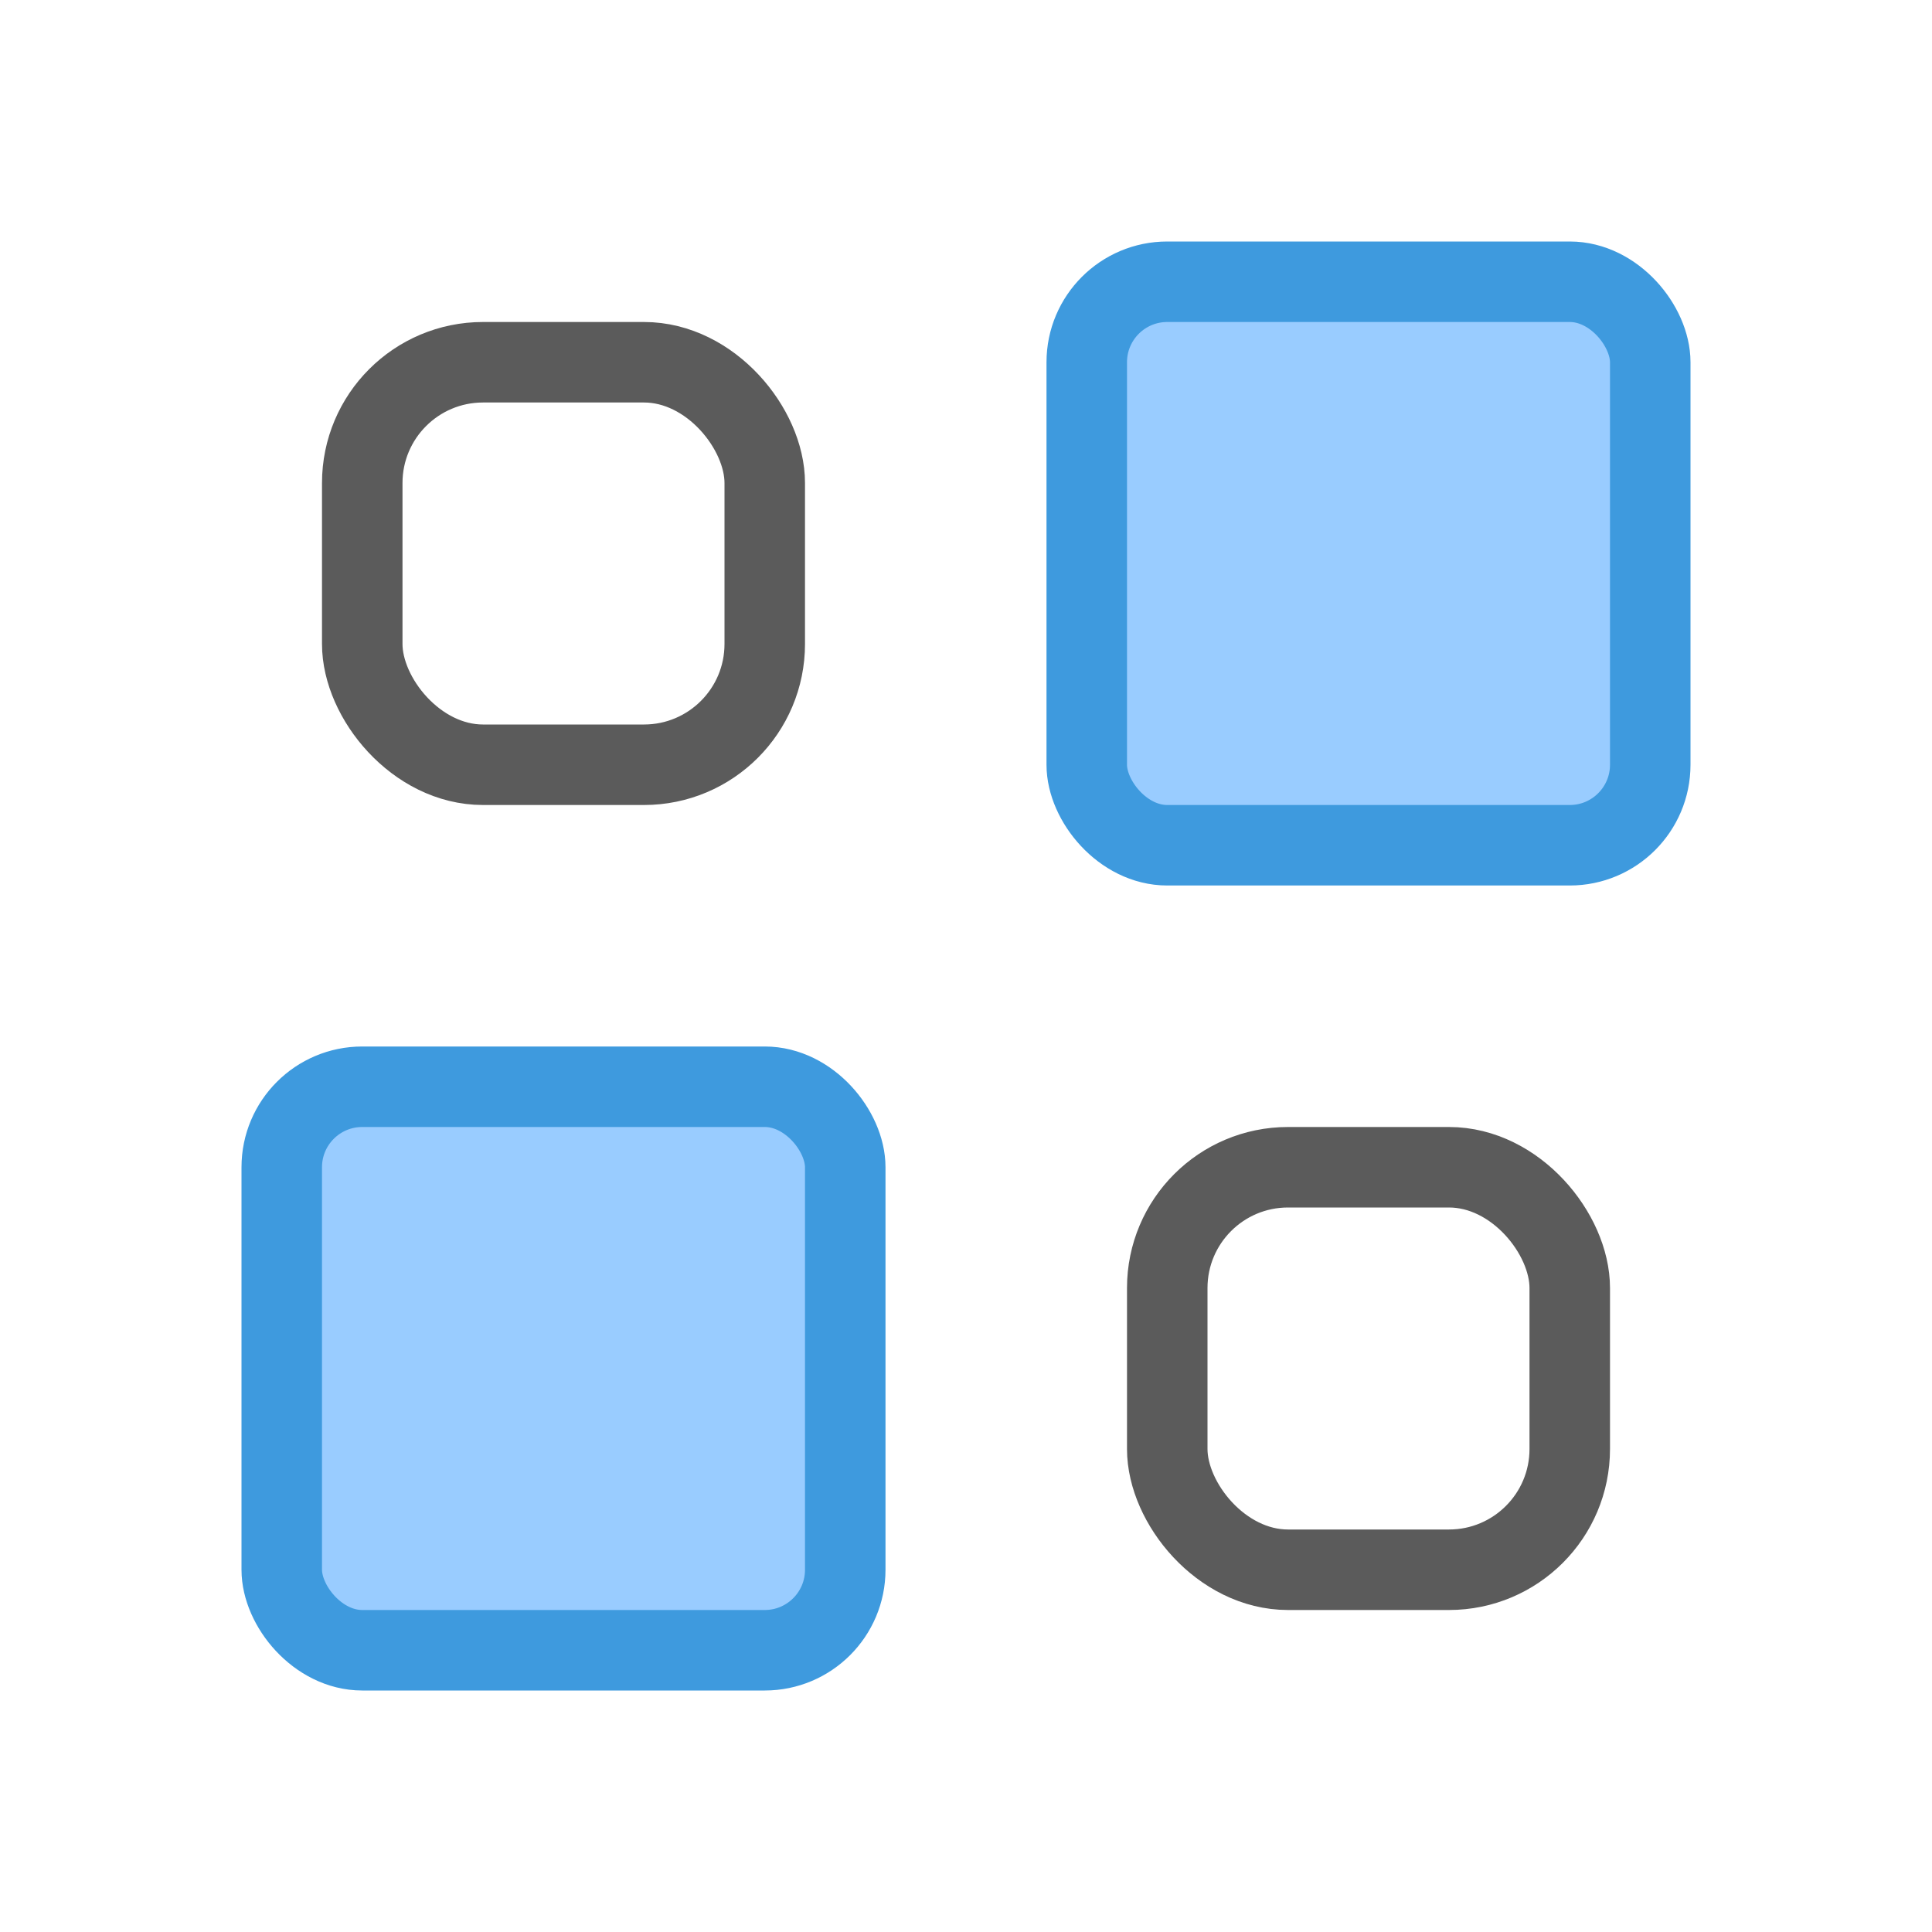 <?xml version="1.0" encoding="UTF-8" standalone="no"?>
<!-- Created with Inkscape (http://www.inkscape.org/) -->

<svg
   width="24"
   height="24"
   viewBox="0 0 24 24"
   version="1.1"
   id="svg5"
   inkscape:version="1.2 (dc2aedaf03, 2022-05-15)"
   sodipodi:docname="select_invert_24px.svg"
   xml:space="preserve"
   inkscape:export-filename="select_invert_24px.png"
   inkscape:export-xdpi="96"
   inkscape:export-ydpi="96"
   xmlns:inkscape="http://www.inkscape.org/namespaces/inkscape"
   xmlns:sodipodi="http://sodipodi.sourceforge.net/DTD/sodipodi-0.dtd"
   xmlns:xlink="http://www.w3.org/1999/xlink"
   xmlns="http://www.w3.org/2000/svg"
   xmlns:svg="http://www.w3.org/2000/svg"
   xmlns:rdf="http://www.w3.org/1999/02/22-rdf-syntax-ns#"
   xmlns:cc="http://creativecommons.org/ns#"
   xmlns:dc="http://purl.org/dc/elements/1.1/"><title
     id="title2476">Invert Selection</title><sodipodi:namedview
     id="namedview7"
     pagecolor="#ffffff"
     bordercolor="#000000"
     borderopacity="0.25"
     inkscape:showpageshadow="2"
     inkscape:pageopacity="0.0"
     inkscape:pagecheckerboard="false"
     inkscape:deskcolor="#d1d1d1"
     inkscape:document-units="px"
     showgrid="true"
     inkscape:zoom="34.541667"
     inkscape:cx="10.841978"
     inkscape:cy="12.02895"
     inkscape:window-width="1681"
     inkscape:window-height="1032"
     inkscape:window-x="2100"
     inkscape:window-y="9"
     inkscape:window-maximized="0"
     inkscape:current-layer="layer3"><inkscape:grid
       type="xygrid"
       id="grid16"
       originx="0"
       originy="0"
       empspacing="2"
       spacingx="0.5"
       spacingy="0.5"
       empcolor="#0099e5"
       empopacity="0.4" /></sodipodi:namedview><defs
     id="defs2" /><g
     inkscape:groupmode="layer"
     id="layer3"
     inkscape:label="Vector2"><rect
       style="fill:none;fill-opacity:1;stroke:#5b5b5b;stroke-dasharray:none;stroke-dashoffset:1;stroke-opacity:1;paint-order:fill markers stroke"
       id="rect297"
       width="5"
       height="5"
       x="4.5"
       y="4.5"
       ry="1.5" /><use
       x="0"
       y="0"
       xlink:href="#rect297"
       id="use2122"
       transform="translate(10)" /><use
       x="0"
       y="0"
       xlink:href="#rect297"
       id="use2126"
       transform="translate(0,10)" /><use
       x="0"
       y="0"
       xlink:href="#rect297"
       id="use2130"
       transform="translate(10,10)" /><rect
       style="fill:#99ccff;fill-opacity:1;stroke:#3e9ade;stroke-dasharray:none;stroke-dashoffset:1;stroke-opacity:1;paint-order:fill markers stroke"
       id="use2128"
       width="7"
       height="7"
       x="3.5"
       y="13.5"
       ry="1" /><use
       x="0"
       y="0"
       xlink:href="#use2128"
       id="use901"
       transform="translate(10,-10)" /></g></svg>
